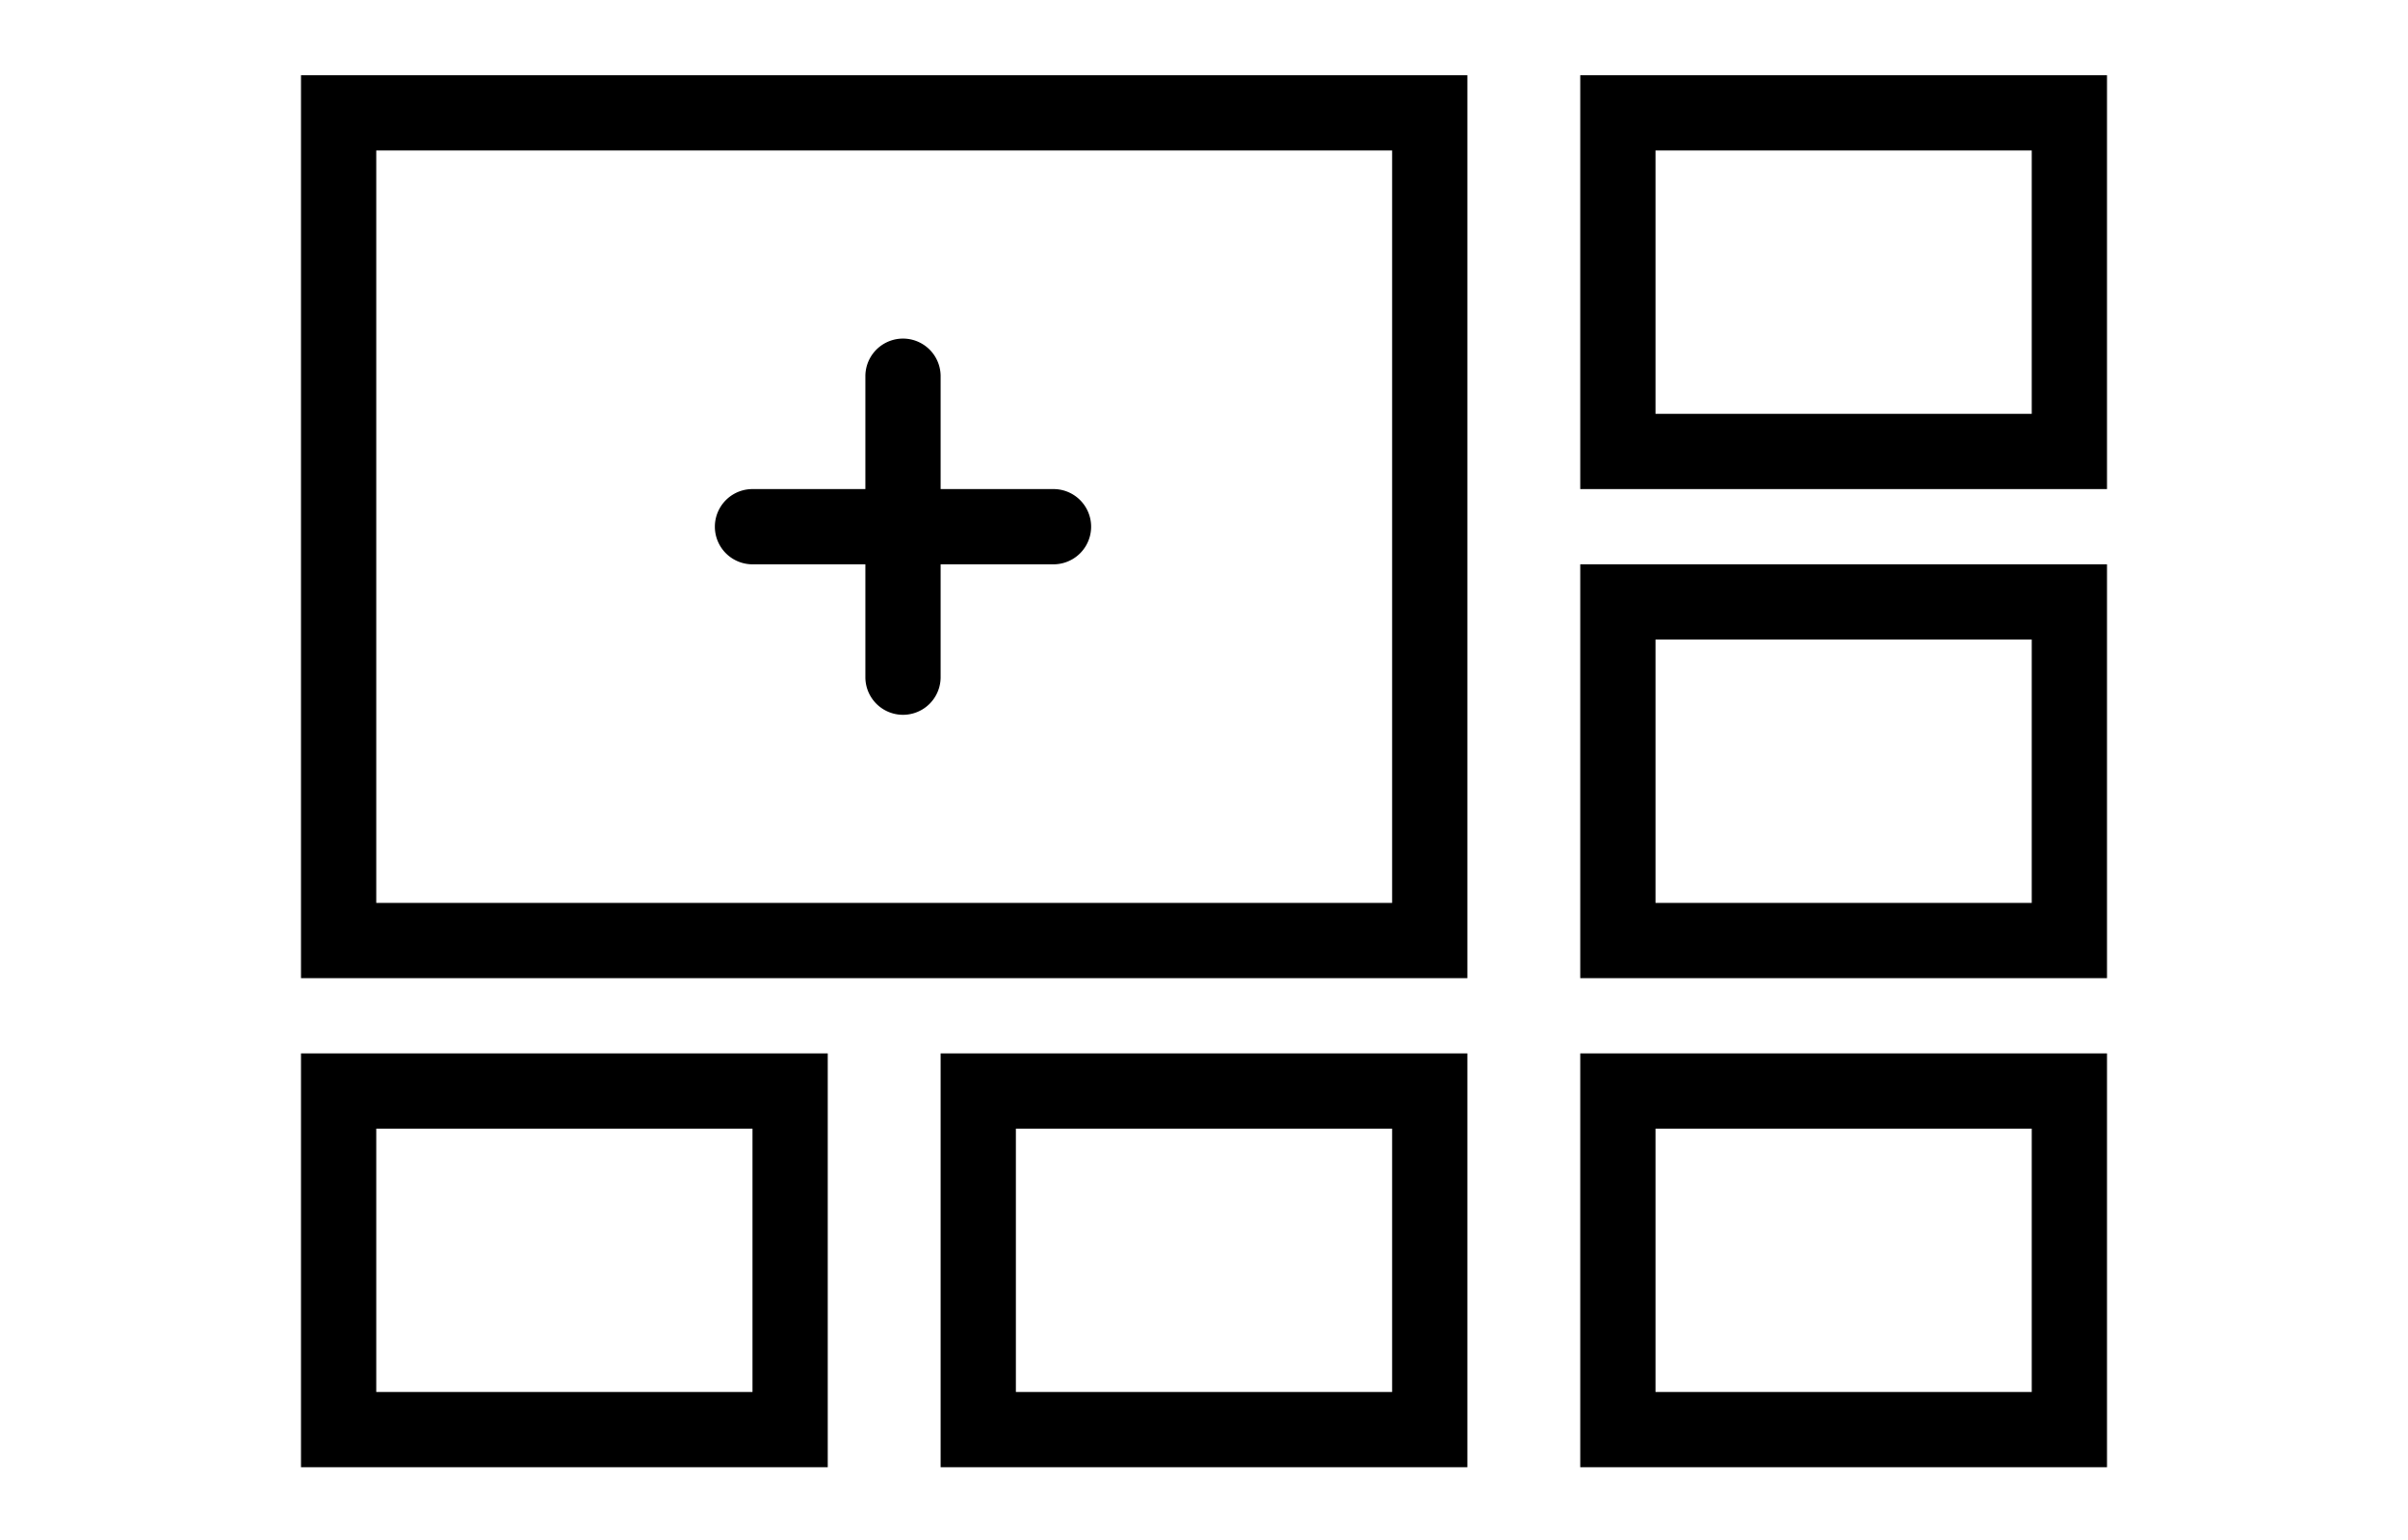 <svg xmlns="http://www.w3.org/2000/svg" viewBox="0 0 64 40.93"><title>Product Grid Cell</title><path d="M22,39H8V28H22ZM10,37H20V30H10Z"/><path d="M39,26H8V2H39ZM10,24H37V4H10Z"/><path d="M56,39H42V28H56ZM44,37H54V30H44Z"/><path d="M56,13H42V2H56ZM44,11H54V4H44Z"/><path d="M56,26H42V15H56ZM44,24H54V17H44Z"/><path d="M39,39H25V28H39ZM27,37H37V30H27Z"/><path d="M28,13H25V10a1,1,0,1,0-2,0v3H20a1,1,0,0,0,0,2h3v3a1,1,0,0,0,2,0V15h3a1,1,0,0,0,0-2Z"/></svg>

